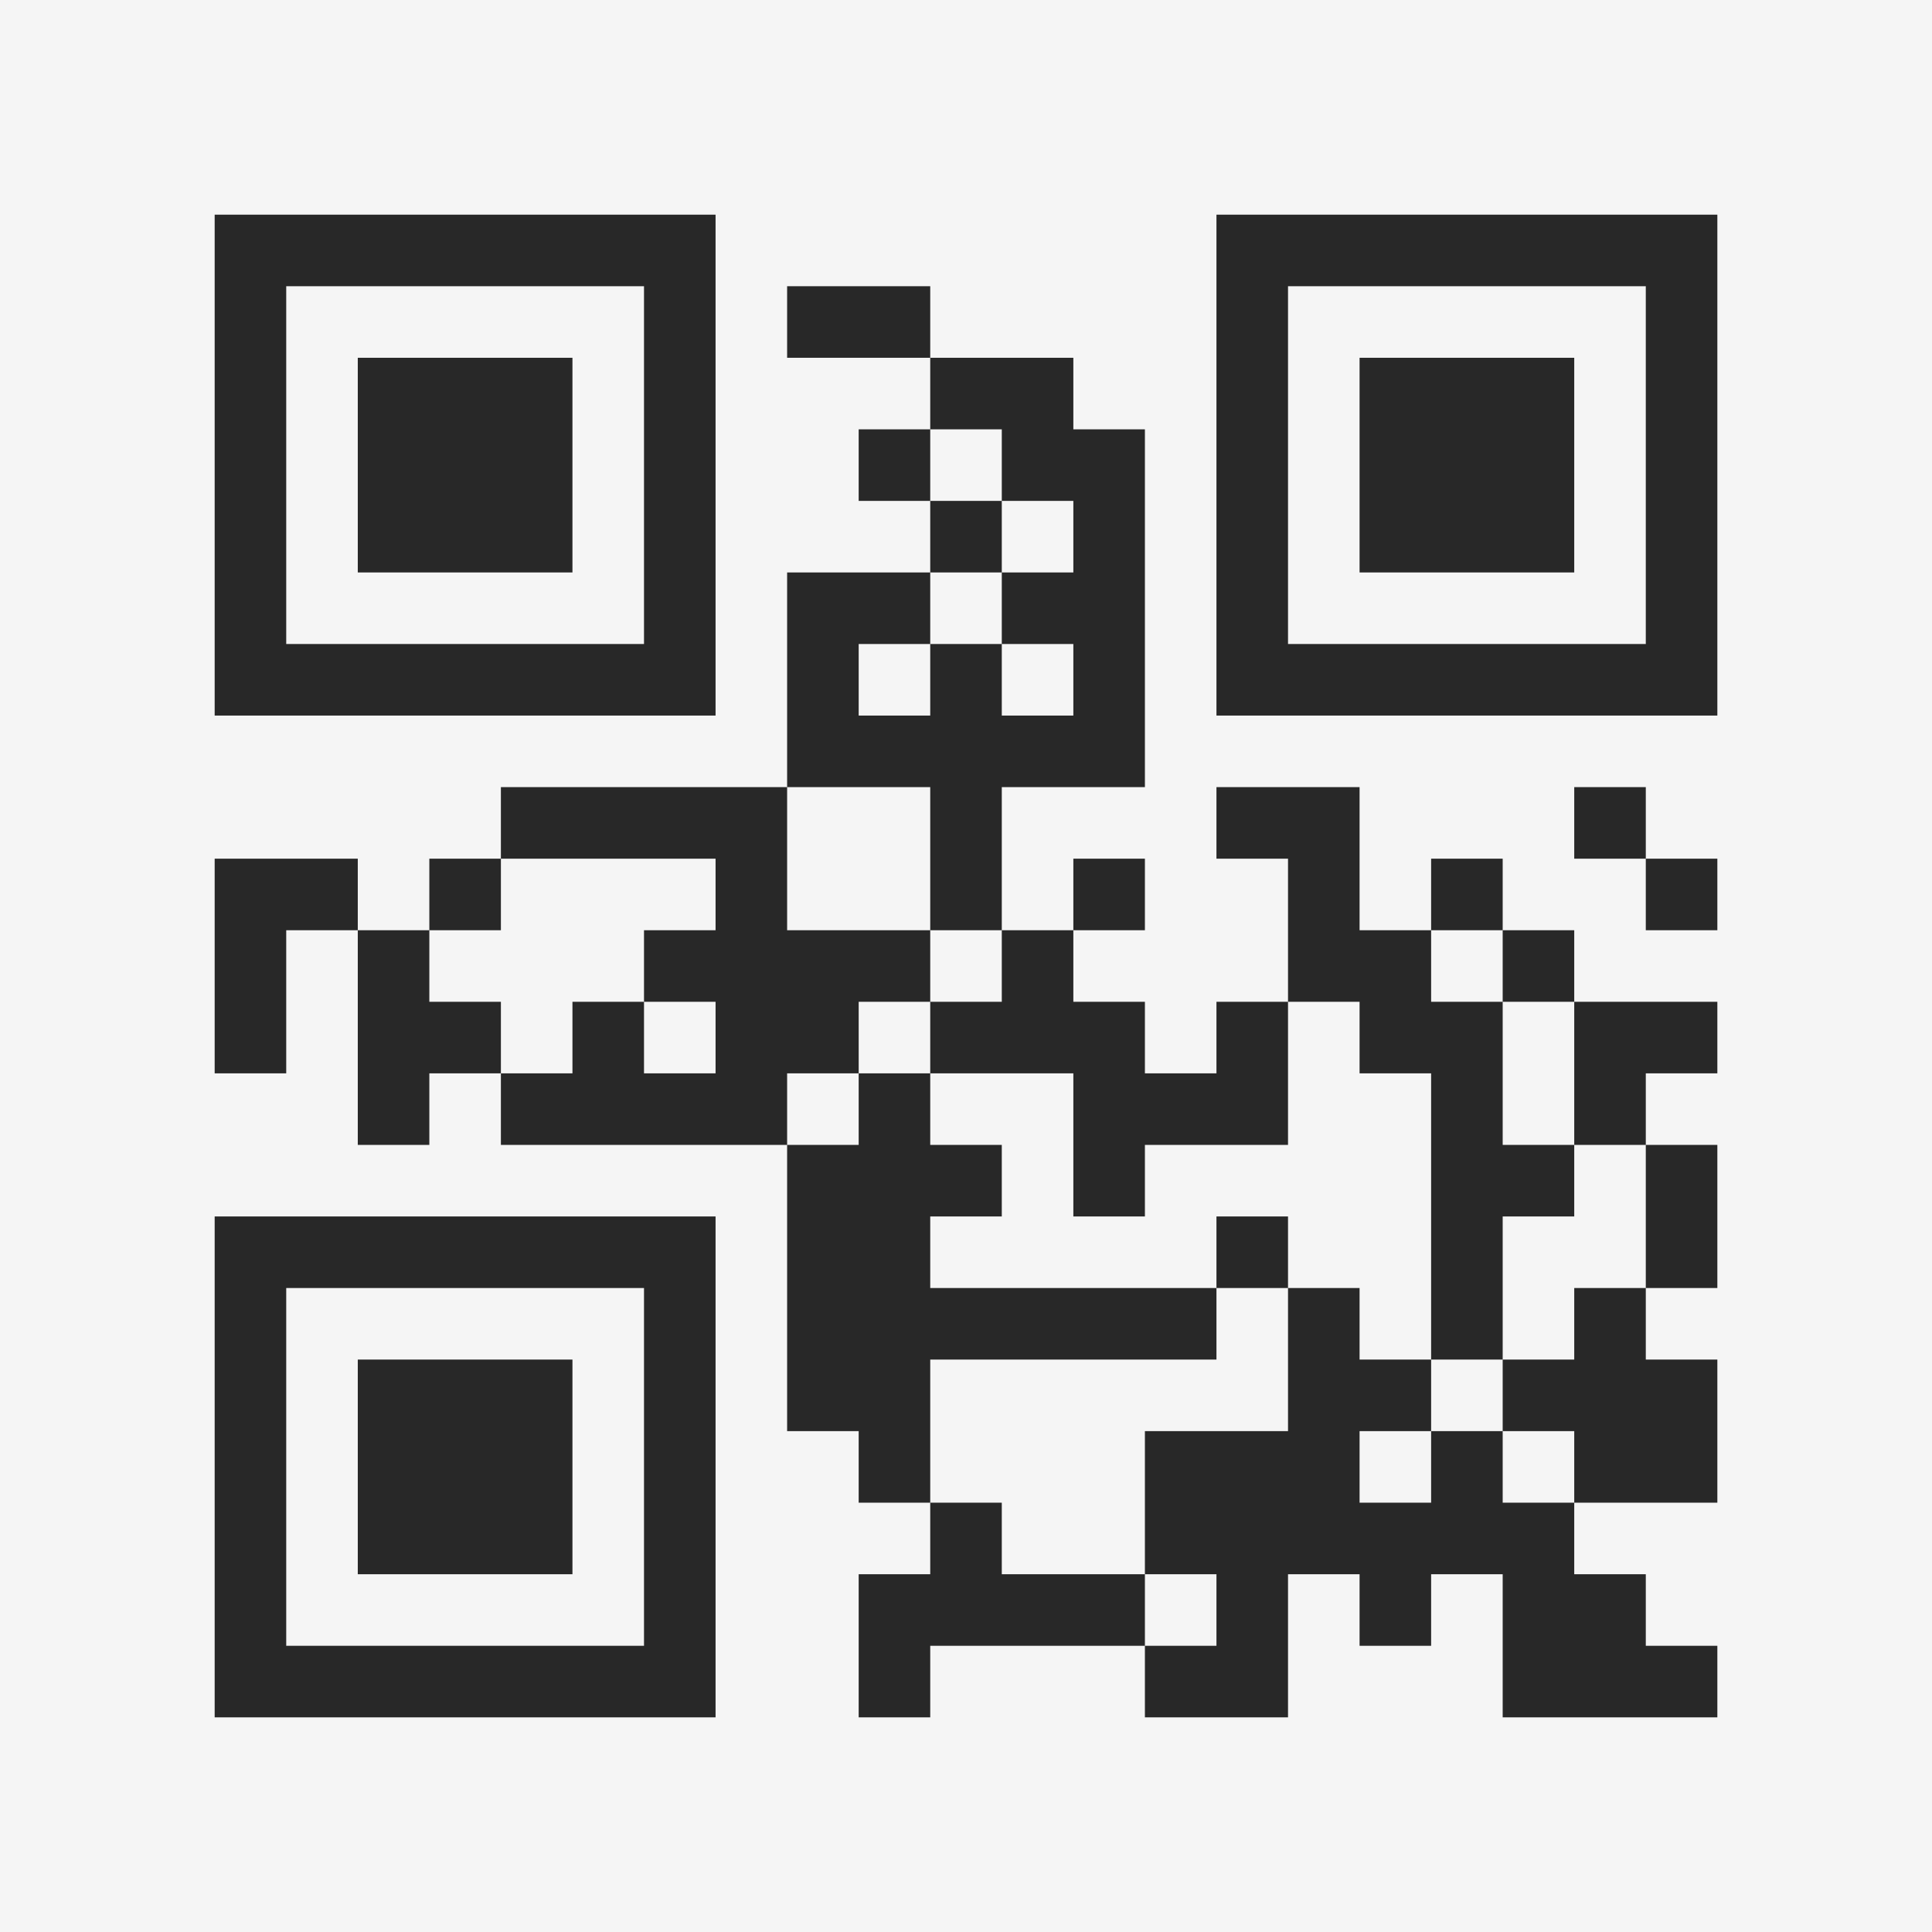 <?xml version="1.0" encoding="UTF-8"?>
<svg xmlns="http://www.w3.org/2000/svg" version="1.1" width="400" height="400" viewBox="0 0 400 400"><rect x="0" y="0" width="400" height="400" fill="#f5f5f5"/><g transform="scale(14.815)"><g transform="translate(3,3)"><path fill-rule="evenodd" d="M8 1L8 2L10 2L10 3L9 3L9 4L10 4L10 5L8 5L8 8L4 8L4 9L3 9L3 10L2 10L2 9L0 9L0 12L1 12L1 10L2 10L2 13L3 13L3 12L4 12L4 13L8 13L8 17L9 17L9 18L10 18L10 19L9 19L9 21L10 21L10 20L13 20L13 21L15 21L15 19L16 19L16 20L17 20L17 19L18 19L18 21L21 21L21 20L20 20L20 19L19 19L19 18L21 18L21 16L20 16L20 15L21 15L21 13L20 13L20 12L21 12L21 11L19 11L19 10L18 10L18 9L17 9L17 10L16 10L16 8L14 8L14 9L15 9L15 11L14 11L14 12L13 12L13 11L12 11L12 10L13 10L13 9L12 9L12 10L11 10L11 8L13 8L13 3L12 3L12 2L10 2L10 1ZM10 3L10 4L11 4L11 5L10 5L10 6L9 6L9 7L10 7L10 6L11 6L11 7L12 7L12 6L11 6L11 5L12 5L12 4L11 4L11 3ZM8 8L8 10L10 10L10 11L9 11L9 12L8 12L8 13L9 13L9 12L10 12L10 13L11 13L11 14L10 14L10 15L14 15L14 16L10 16L10 18L11 18L11 19L13 19L13 20L14 20L14 19L13 19L13 17L15 17L15 15L16 15L16 16L17 16L17 17L16 17L16 18L17 18L17 17L18 17L18 18L19 18L19 17L18 17L18 16L19 16L19 15L20 15L20 13L19 13L19 11L18 11L18 10L17 10L17 11L18 11L18 13L19 13L19 14L18 14L18 16L17 16L17 12L16 12L16 11L15 11L15 13L13 13L13 14L12 14L12 12L10 12L10 11L11 11L11 10L10 10L10 8ZM19 8L19 9L20 9L20 10L21 10L21 9L20 9L20 8ZM4 9L4 10L3 10L3 11L4 11L4 12L5 12L5 11L6 11L6 12L7 12L7 11L6 11L6 10L7 10L7 9ZM14 14L14 15L15 15L15 14ZM0 0L0 7L7 7L7 0ZM1 1L1 6L6 6L6 1ZM2 2L2 5L5 5L5 2ZM14 0L14 7L21 7L21 0ZM15 1L15 6L20 6L20 1ZM16 2L16 5L19 5L19 2ZM0 14L0 21L7 21L7 14ZM1 15L1 20L6 20L6 15ZM2 16L2 19L5 19L5 16Z" fill="#282828"/></g></g></svg>
